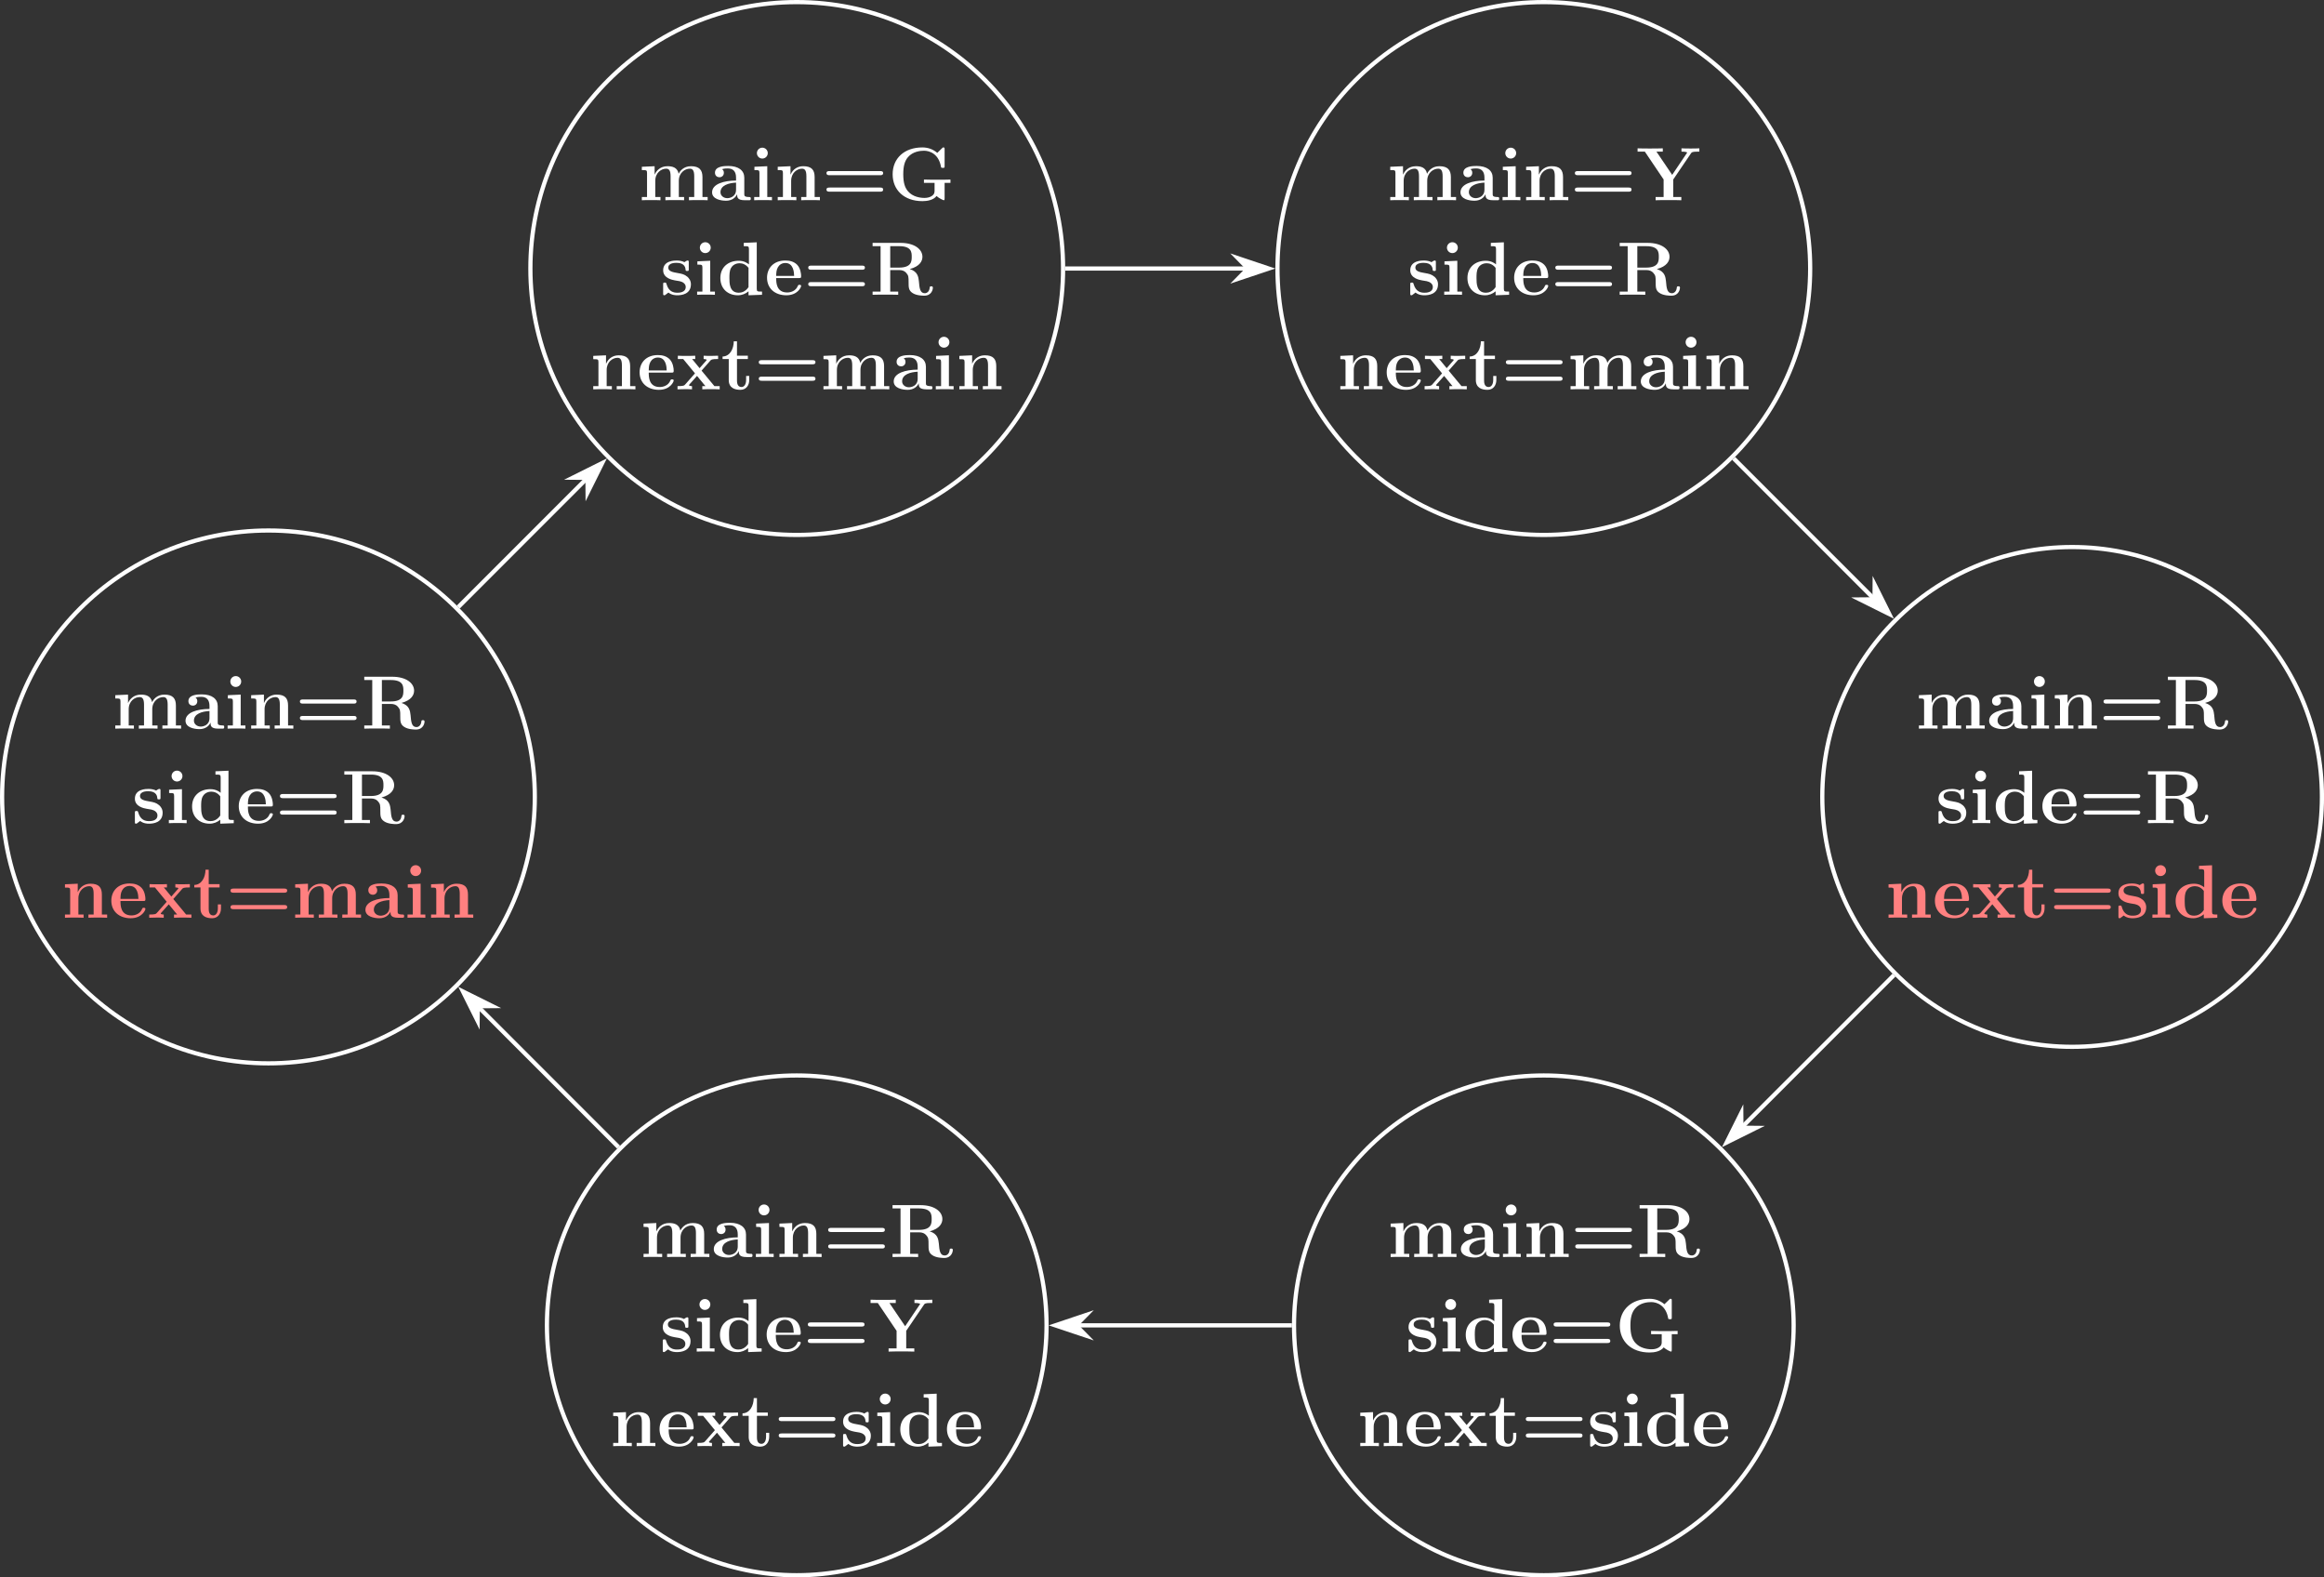 <?xml version="1.0" encoding="UTF-8"?>
<svg xmlns="http://www.w3.org/2000/svg" xmlns:xlink="http://www.w3.org/1999/xlink" width="440.892pt" height="299.16pt" viewBox="0 0 440.892 299.16" version="1.1">
<rect x="0" y="0" width="440.892" height="299.16" fill="#333333" stroke="none"/>
<defs>
<g>
<symbol overflow="visible" id="glyph0-0">
<path style="stroke:none;" d=""/>
</symbol>
<symbol overflow="visible" id="glyph0-1">
<path style="stroke:none;" d="M 12.109 -4.391 C 12.109 -5.703 11.547 -6.453 9.938 -6.453 C 8.484 -6.453 7.812 -5.484 7.594 -5.016 C 7.359 -6.234 6.391 -6.453 5.469 -6.453 C 4.094 -6.453 3.344 -5.562 3.047 -4.875 L 3.031 -4.875 L 3.031 -6.453 L 0.609 -6.344 L 0.609 -5.719 C 1.484 -5.719 1.594 -5.719 1.594 -5.156 L 1.594 -0.609 L 0.609 -0.609 L 0.609 0 C 0.938 -0.031 1.969 -0.031 2.359 -0.031 C 2.766 -0.031 3.812 -0.031 4.141 0 L 4.141 -0.609 L 3.156 -0.609 L 3.156 -3.672 C 3.156 -5.234 4.312 -5.984 5.219 -5.984 C 5.75 -5.984 6.062 -5.672 6.062 -4.547 L 6.062 -0.609 L 5.078 -0.609 L 5.078 0 C 5.406 -0.031 6.438 -0.031 6.844 -0.031 C 7.25 -0.031 8.297 -0.031 8.625 0 L 8.625 -0.609 L 7.625 -0.609 L 7.625 -3.672 C 7.625 -5.234 8.797 -5.984 9.703 -5.984 C 10.234 -5.984 10.547 -5.672 10.547 -4.547 L 10.547 -0.609 L 9.547 -0.609 L 9.547 0 C 9.891 -0.031 10.922 -0.031 11.312 -0.031 C 11.719 -0.031 12.766 -0.031 13.094 0 L 13.094 -0.609 L 12.109 -0.609 Z M 12.109 -4.391 "/>
</symbol>
<symbol overflow="visible" id="glyph0-2">
<path style="stroke:none;" d="M 6.594 -4.281 C 6.594 -5.609 5.547 -6.5 3.531 -6.5 C 2.719 -6.5 1.031 -6.422 1.031 -5.219 C 1.031 -4.625 1.484 -4.359 1.875 -4.359 C 2.312 -4.359 2.719 -4.656 2.719 -5.203 C 2.719 -5.484 2.625 -5.734 2.375 -5.891 C 2.859 -6.031 3.203 -6.031 3.469 -6.031 C 4.453 -6.031 5.031 -5.484 5.031 -4.297 L 5.031 -3.734 C 2.766 -3.734 0.484 -3.094 0.484 -1.5 C 0.484 -0.203 2.156 0.094 3.141 0.094 C 4.25 0.094 4.953 -0.516 5.234 -1.141 C 5.234 -0.609 5.234 0 6.688 0 L 7.422 0 C 7.719 0 7.828 0 7.828 -0.312 C 7.828 -0.609 7.703 -0.609 7.5 -0.609 C 6.594 -0.625 6.594 -0.859 6.594 -1.188 Z M 5.031 -2 C 5.031 -0.641 3.828 -0.391 3.375 -0.391 C 2.672 -0.391 2.078 -0.859 2.078 -1.516 C 2.078 -2.828 3.625 -3.266 5.031 -3.344 Z M 5.031 -2 "/>
</symbol>
<symbol overflow="visible" id="glyph0-3">
<path style="stroke:none;" d="M 3.203 -8.938 C 3.203 -9.531 2.719 -9.969 2.172 -9.969 C 1.578 -9.969 1.141 -9.484 1.141 -8.938 C 1.141 -8.391 1.578 -7.906 2.172 -7.906 C 2.719 -7.906 3.203 -8.344 3.203 -8.938 Z M 0.672 -6.344 L 0.672 -5.719 C 1.516 -5.719 1.625 -5.719 1.625 -5.156 L 1.625 -0.609 L 0.625 -0.609 L 0.625 0 C 0.969 -0.031 1.953 -0.031 2.344 -0.031 C 2.734 -0.031 3.656 -0.031 4 0 L 4 -0.609 L 3.109 -0.609 L 3.109 -6.453 Z M 0.672 -6.344 "/>
</symbol>
<symbol overflow="visible" id="glyph0-4">
<path style="stroke:none;" d="M 7.609 -4.391 C 7.609 -5.75 7.031 -6.453 5.453 -6.453 C 4.422 -6.453 3.531 -5.953 3.047 -4.875 L 3.031 -4.875 L 3.031 -6.453 L 0.609 -6.344 L 0.609 -5.719 C 1.484 -5.719 1.594 -5.719 1.594 -5.156 L 1.594 -0.609 L 0.609 -0.609 L 0.609 0 C 0.938 -0.031 1.969 -0.031 2.359 -0.031 C 2.766 -0.031 3.812 -0.031 4.141 0 L 4.141 -0.609 L 3.156 -0.609 L 3.156 -3.672 C 3.156 -5.219 4.297 -5.984 5.219 -5.984 C 5.75 -5.984 6.047 -5.641 6.047 -4.547 L 6.047 -0.609 L 5.062 -0.609 L 5.062 0 C 5.391 -0.031 6.422 -0.031 6.828 -0.031 C 7.234 -0.031 8.281 -0.031 8.609 0 L 8.609 -0.609 L 7.609 -0.609 Z M 7.609 -4.391 "/>
</symbol>
<symbol overflow="visible" id="glyph0-5">
<path style="stroke:none;" d="M 11.062 -4.75 C 11.281 -4.75 11.641 -4.75 11.641 -5.156 C 11.641 -5.531 11.266 -5.531 11.078 -5.531 L 1.469 -5.531 C 1.281 -5.531 0.891 -5.531 0.891 -5.156 C 0.891 -4.75 1.266 -4.75 1.484 -4.75 Z M 11.078 -1.625 C 11.266 -1.625 11.641 -1.625 11.641 -2.016 C 11.641 -2.406 11.281 -2.406 11.062 -2.406 L 1.484 -2.406 C 1.266 -2.406 0.891 -2.406 0.891 -2.016 C 0.891 -1.625 1.281 -1.625 1.469 -1.625 Z M 11.078 -1.625 "/>
</symbol>
<symbol overflow="visible" id="glyph0-6">
<path style="stroke:none;" d="M 7.594 -4.875 C 9.531 -5.391 10 -6.422 10 -7.203 C 10 -8.641 8.484 -9.844 5.844 -9.844 L 0.547 -9.844 L 0.547 -9.219 L 2.062 -9.219 L 2.062 -0.609 L 0.547 -0.609 L 0.547 0 C 0.969 -0.031 2.453 -0.031 2.969 -0.031 C 3.484 -0.031 4.984 -0.031 5.406 0 L 5.406 -0.609 L 3.891 -0.609 L 3.891 -4.688 L 5.594 -4.688 C 6.172 -4.688 6.625 -4.516 6.938 -4.141 C 7.375 -3.656 7.375 -3.344 7.375 -2.375 C 7.375 -1.422 7.375 -0.828 8.109 -0.344 C 8.844 0.156 10.031 0.172 10.344 0.172 C 11.812 0.172 11.984 -1.125 11.984 -1.312 C 11.984 -1.562 11.859 -1.609 11.672 -1.609 C 11.406 -1.609 11.391 -1.5 11.375 -1.312 C 11.297 -0.609 10.859 -0.297 10.453 -0.297 C 9.531 -0.297 9.438 -1.266 9.328 -2.578 C 9.234 -3.344 9.141 -4.406 7.594 -4.875 Z M 5.562 -5.156 L 3.891 -5.156 L 3.891 -9.219 L 5.594 -9.219 C 7.938 -9.219 7.969 -8.047 7.969 -7.203 C 7.969 -6.406 7.953 -5.156 5.562 -5.156 Z M 5.562 -5.156 "/>
</symbol>
<symbol overflow="visible" id="glyph0-7">
<path style="stroke:none;" d="M 5.406 -6.125 C 5.406 -6.391 5.406 -6.5 5.188 -6.5 C 5.109 -6.5 5.078 -6.5 4.859 -6.375 C 4.812 -6.328 4.641 -6.219 4.578 -6.188 C 4.172 -6.406 3.641 -6.5 3.125 -6.5 C 2.703 -6.5 0.547 -6.5 0.547 -4.641 C 0.547 -3.125 2.328 -2.812 2.766 -2.734 C 3.156 -2.672 3.625 -2.578 3.688 -2.578 C 4.266 -2.453 4.828 -2.094 4.828 -1.484 C 4.828 -0.391 3.531 -0.391 3.234 -0.391 C 2.5 -0.391 1.594 -0.609 1.188 -2.016 C 1.109 -2.297 1.094 -2.312 0.844 -2.312 C 0.547 -2.312 0.547 -2.266 0.547 -1.938 L 0.547 -0.281 C 0.547 -0.016 0.547 0.094 0.766 0.094 C 0.859 0.094 0.891 0.094 1.172 -0.141 L 1.547 -0.422 C 2.188 0.094 2.969 0.094 3.234 0.094 C 4.016 0.094 5.812 -0.094 5.812 -2 C 5.812 -2.688 5.438 -3.156 5.156 -3.406 C 4.562 -3.906 4.078 -3.984 3.297 -4.125 C 2.375 -4.281 1.516 -4.453 1.516 -5.141 C 1.516 -6.062 2.797 -6.062 3.094 -6.062 C 4.688 -6.062 4.781 -5.062 4.812 -4.703 C 4.812 -4.516 4.938 -4.516 5.109 -4.516 C 5.406 -4.516 5.406 -4.562 5.406 -4.891 Z M 5.406 -6.125 "/>
</symbol>
<symbol overflow="visible" id="glyph0-8">
<path style="stroke:none;" d="M 4.984 -9.844 L 4.984 -9.219 C 5.859 -9.219 5.969 -9.219 5.969 -8.656 L 5.969 -5.766 C 5.656 -6.031 5.016 -6.453 4.031 -6.453 C 2 -6.453 0.547 -5.188 0.547 -3.188 C 0.547 -1.141 1.969 0.094 3.875 0.094 C 4.656 0.094 5.328 -0.188 5.891 -0.656 L 5.891 0.094 L 8.453 0 L 8.453 -0.609 C 7.562 -0.609 7.453 -0.609 7.453 -1.172 L 7.453 -9.953 Z M 5.891 -1.453 C 5.297 -0.578 4.562 -0.391 4.047 -0.391 C 2.266 -0.391 2.266 -2.203 2.266 -3.156 C 2.266 -3.828 2.266 -4.547 2.578 -5.094 C 3.031 -5.891 3.875 -5.984 4.203 -5.984 C 4.797 -5.984 5.422 -5.719 5.891 -5.094 Z M 5.891 -1.453 "/>
</symbol>
<symbol overflow="visible" id="glyph0-9">
<path style="stroke:none;" d="M 6.484 -3.172 C 6.812 -3.172 6.906 -3.172 6.906 -3.531 C 6.906 -3.953 6.797 -5.031 6.141 -5.703 C 5.531 -6.312 4.734 -6.5 3.906 -6.5 C 1.656 -6.5 0.438 -5.031 0.438 -3.234 C 0.438 -1.219 1.922 0.094 4.094 0.094 C 6.25 0.094 6.906 -1.438 6.906 -1.672 C 6.906 -1.891 6.688 -1.891 6.594 -1.891 C 6.375 -1.891 6.359 -1.844 6.266 -1.656 C 5.891 -0.734 4.953 -0.438 4.266 -0.438 C 2.188 -0.438 2.172 -2.359 2.172 -3.172 Z M 2.172 -3.578 C 2.188 -4.172 2.203 -4.734 2.516 -5.25 C 2.781 -5.703 3.281 -6.031 3.906 -6.031 C 5.438 -6.031 5.562 -4.297 5.578 -3.578 Z M 2.172 -3.578 "/>
</symbol>
<symbol overflow="visible" id="glyph0-10">
<path style="stroke:none;" d="M 4.828 -3.547 L 6.5 -5.453 C 6.656 -5.641 6.781 -5.75 7.969 -5.75 L 7.969 -6.375 C 7.172 -6.344 7.141 -6.344 6.656 -6.344 C 6.234 -6.344 5.625 -6.344 5.219 -6.375 L 5.219 -5.75 C 5.5 -5.75 5.797 -5.688 5.797 -5.578 C 5.797 -5.547 5.719 -5.453 5.688 -5.422 L 4.453 -4.016 L 3.031 -5.75 L 3.625 -5.75 L 3.625 -6.375 C 3.297 -6.344 2.328 -6.344 1.938 -6.344 C 1.5 -6.344 0.734 -6.344 0.328 -6.375 L 0.328 -5.75 L 1.344 -5.75 L 3.578 -3.031 L 1.719 -0.922 C 1.547 -0.719 1.453 -0.609 0.266 -0.609 L 0.266 0 C 1.125 -0.031 1.141 -0.031 1.594 -0.031 C 2.016 -0.031 2.609 -0.031 3.016 0 L 3.016 -0.609 C 2.734 -0.609 2.438 -0.688 2.438 -0.781 C 2.438 -0.797 2.438 -0.812 2.531 -0.938 L 3.969 -2.547 L 5.562 -0.609 L 4.969 -0.609 L 4.969 0 C 5.312 -0.031 6.266 -0.031 6.672 -0.031 C 7.094 -0.031 7.859 -0.031 8.266 0 L 8.266 -0.609 L 7.266 -0.609 Z M 4.828 -3.547 "/>
</symbol>
<symbol overflow="visible" id="glyph0-11">
<path style="stroke:none;" d="M 3.031 -5.75 L 5.094 -5.75 L 5.094 -6.375 L 3.031 -6.375 L 3.031 -9.109 L 2.422 -9.109 C 2.406 -7.688 1.719 -6.266 0.297 -6.219 L 0.297 -5.75 L 1.469 -5.75 L 1.469 -1.766 C 1.469 -0.25 2.641 0.094 3.672 0.094 C 4.734 0.094 5.359 -0.719 5.359 -1.781 L 5.359 -2.531 L 4.766 -2.531 L 4.766 -1.797 C 4.766 -0.844 4.328 -0.438 3.891 -0.438 C 3.031 -0.438 3.031 -1.391 3.031 -1.719 Z M 3.031 -5.75 "/>
</symbol>
<symbol overflow="visible" id="glyph0-12">
<path style="stroke:none;" d="M 10.75 -3.297 L 11.859 -3.297 L 11.859 -3.922 C 11.516 -3.891 9.984 -3.891 9.531 -3.891 C 8.656 -3.891 7.703 -3.891 6.828 -3.922 L 6.828 -3.297 L 8.844 -3.297 L 8.844 -1.844 C 8.844 -1.531 8.844 -1.141 8.281 -0.781 C 7.984 -0.594 7.547 -0.438 6.938 -0.438 C 6.125 -0.438 4.703 -0.641 3.812 -1.688 C 3.25 -2.344 2.906 -3.219 2.906 -4.938 C 2.906 -6.406 3.156 -7.422 3.797 -8.172 C 4.719 -9.25 6.156 -9.391 6.844 -9.391 C 7.922 -9.391 9.656 -8.797 10.078 -6.266 C 10.109 -6.141 10.234 -6.141 10.406 -6.141 C 10.75 -6.141 10.75 -6.172 10.75 -6.516 L 10.75 -9.641 C 10.75 -9.969 10.75 -10.016 10.422 -10.016 L 9.359 -8.984 C 8.547 -9.672 7.594 -10.016 6.531 -10.016 C 3.094 -10.016 0.891 -7.938 0.891 -4.922 C 0.891 -1.969 3.031 0.172 6.547 0.172 C 7.5 0.172 8.641 -0.047 9.219 -0.797 C 9.703 -0.344 10.531 0 10.578 0 C 10.75 0 10.75 -0.141 10.75 -0.375 Z M 10.75 -3.297 "/>
</symbol>
<symbol overflow="visible" id="glyph0-13">
<path style="stroke:none;" d="M 10.375 -8.906 C 10.5 -9.094 10.578 -9.219 11.672 -9.219 L 11.953 -9.219 L 11.953 -9.844 C 11.547 -9.812 10.75 -9.812 10.328 -9.812 C 9.922 -9.812 8.891 -9.812 8.562 -9.844 L 8.562 -9.219 C 8.922 -9.219 9.297 -9.219 9.656 -9.062 L 9.547 -8.891 L 6.797 -4.812 L 3.812 -9.219 L 5.016 -9.219 L 5.016 -9.844 C 4.562 -9.812 3.094 -9.812 2.547 -9.812 C 2.062 -9.812 0.609 -9.812 0.234 -9.844 L 0.234 -9.219 L 1.609 -9.219 L 5.172 -3.938 L 5.172 -0.609 L 3.656 -0.609 L 3.656 0 C 4.078 -0.031 5.578 -0.031 6.094 -0.031 C 6.641 -0.031 8.078 -0.031 8.531 0 L 8.531 -0.609 L 7 -0.609 L 7 -3.938 Z M 10.375 -8.906 "/>
</symbol>
</g>
<clipPath id="clip1">
  <path d="M 334 92 L 440.891 92 L 440.891 210 L 334 210 Z M 334 92 "/>
</clipPath>
<clipPath id="clip2">
  <path d="M 234 192 L 352 192 L 352 299.16 L 234 299.16 Z M 234 192 "/>
</clipPath>
<clipPath id="clip3">
  <path d="M 92 192 L 210 192 L 210 299.16 L 92 299.16 Z M 92 192 "/>
</clipPath>
</defs>
<g id="surface1">
<path style="fill:none;stroke-width:0.797;stroke-linecap:butt;stroke-linejoin:miter;stroke:rgb(100%,100%,100%);stroke-opacity:1;stroke-miterlimit:10;" d="M 50.532 0.001 C 50.532 27.907 27.907 50.532 0.001 50.532 C -27.909 50.532 -50.531 27.907 -50.531 0.001 C -50.531 -27.91 -27.909 -50.531 0.001 -50.531 C 27.907 -50.531 50.532 -27.91 50.532 0.001 Z M 50.532 0.001 " transform="matrix(1,0,0,-1,50.929,151.149)"/>
<g style="fill:rgb(100%,100%,100%);fill-opacity:1;">
  <use xlink:href="#glyph0-1" x="21.261" y="138.197"/>
  <use xlink:href="#glyph0-2" x="34.711" y="138.197"/>
  <use xlink:href="#glyph0-3" x="42.556" y="138.197"/>
  <use xlink:href="#glyph0-4" x="47.04" y="138.197"/>
  <use xlink:href="#glyph0-5" x="56.006" y="138.197"/>
  <use xlink:href="#glyph0-6" x="68.559" y="138.197"/>
</g>
<g style="fill:rgb(100%,100%,100%);fill-opacity:1;">
  <use xlink:href="#glyph0-7" x="25.043" y="156.13"/>
  <use xlink:href="#glyph0-3" x="31.41" y="156.13"/>
  <use xlink:href="#glyph0-8" x="35.893" y="156.13"/>
  <use xlink:href="#glyph0-9" x="44.859" y="156.13"/>
  <use xlink:href="#glyph0-5" x="52.223" y="156.13"/>
  <use xlink:href="#glyph0-6" x="64.776" y="156.13"/>
</g>
<g style="fill:rgb(100%,50%,50%);fill-opacity:1;">
  <use xlink:href="#glyph0-4" x="11.717" y="174.063"/>
  <use xlink:href="#glyph0-9" x="20.683" y="174.063"/>
  <use xlink:href="#glyph0-10" x="28.047" y="174.063"/>
  <use xlink:href="#glyph0-11" x="36.565" y="174.063"/>
  <use xlink:href="#glyph0-5" x="42.841" y="174.063"/>
  <use xlink:href="#glyph0-1" x="55.394" y="174.063"/>
  <use xlink:href="#glyph0-2" x="68.844" y="174.063"/>
  <use xlink:href="#glyph0-3" x="76.69" y="174.063"/>
  <use xlink:href="#glyph0-4" x="81.173" y="174.063"/>
</g>
<path style="fill:none;stroke-width:0.797;stroke-linecap:butt;stroke-linejoin:miter;stroke:rgb(100%,100%,100%);stroke-opacity:1;stroke-miterlimit:10;" d="M 150.751 100.219 C 150.751 128.129 128.13 150.751 100.219 150.751 C 72.313 150.751 49.692 128.129 49.692 100.219 C 49.692 72.313 72.313 49.692 100.219 49.692 C 128.13 49.692 150.751 72.313 150.751 100.219 Z M 150.751 100.219 " transform="matrix(1,0,0,-1,50.929,151.149)"/>
<g style="fill:rgb(100%,100%,100%);fill-opacity:1;">
  <use xlink:href="#glyph0-1" x="121.157" y="37.977"/>
  <use xlink:href="#glyph0-2" x="134.607" y="37.977"/>
  <use xlink:href="#glyph0-3" x="142.452" y="37.977"/>
  <use xlink:href="#glyph0-4" x="146.936" y="37.977"/>
  <use xlink:href="#glyph0-5" x="155.902" y="37.977"/>
  <use xlink:href="#glyph0-12" x="168.455" y="37.977"/>
</g>
<g style="fill:rgb(100%,100%,100%);fill-opacity:1;">
  <use xlink:href="#glyph0-7" x="125.263" y="55.91"/>
  <use xlink:href="#glyph0-3" x="131.63" y="55.91"/>
  <use xlink:href="#glyph0-8" x="136.113" y="55.91"/>
  <use xlink:href="#glyph0-9" x="145.079" y="55.91"/>
  <use xlink:href="#glyph0-5" x="152.443" y="55.91"/>
  <use xlink:href="#glyph0-6" x="164.996" y="55.91"/>
</g>
<g style="fill:rgb(100%,100%,100%);fill-opacity:1;">
  <use xlink:href="#glyph0-4" x="111.937" y="73.843"/>
  <use xlink:href="#glyph0-9" x="120.903" y="73.843"/>
  <use xlink:href="#glyph0-10" x="128.267" y="73.843"/>
  <use xlink:href="#glyph0-11" x="136.785" y="73.843"/>
  <use xlink:href="#glyph0-5" x="143.061" y="73.843"/>
  <use xlink:href="#glyph0-1" x="155.614" y="73.843"/>
  <use xlink:href="#glyph0-2" x="169.064" y="73.843"/>
  <use xlink:href="#glyph0-3" x="176.91" y="73.843"/>
  <use xlink:href="#glyph0-4" x="181.393" y="73.843"/>
</g>
<path style="fill:none;stroke-width:0.797;stroke-linecap:butt;stroke-linejoin:miter;stroke:rgb(100%,100%,100%);stroke-opacity:1;stroke-miterlimit:10;" d="M 292.485 100.219 C 292.485 128.129 269.864 150.751 241.954 150.751 C 214.048 150.751 191.423 128.129 191.423 100.219 C 191.423 72.313 214.048 49.692 241.954 49.692 C 269.864 49.692 292.485 72.313 292.485 100.219 Z M 292.485 100.219 " transform="matrix(1,0,0,-1,50.929,151.149)"/>
<g style="fill:rgb(100%,100%,100%);fill-opacity:1;">
  <use xlink:href="#glyph0-1" x="263.138" y="37.977"/>
  <use xlink:href="#glyph0-2" x="276.588" y="37.977"/>
  <use xlink:href="#glyph0-3" x="284.433" y="37.977"/>
  <use xlink:href="#glyph0-4" x="288.917" y="37.977"/>
  <use xlink:href="#glyph0-5" x="297.883" y="37.977"/>
  <use xlink:href="#glyph0-13" x="310.436" y="37.977"/>
</g>
<g style="fill:rgb(100%,100%,100%);fill-opacity:1;">
  <use xlink:href="#glyph0-7" x="266.996" y="55.91"/>
  <use xlink:href="#glyph0-3" x="273.363" y="55.91"/>
  <use xlink:href="#glyph0-8" x="277.846" y="55.91"/>
  <use xlink:href="#glyph0-9" x="286.812" y="55.91"/>
  <use xlink:href="#glyph0-5" x="294.176" y="55.91"/>
  <use xlink:href="#glyph0-6" x="306.729" y="55.91"/>
</g>
<g style="fill:rgb(100%,100%,100%);fill-opacity:1;">
  <use xlink:href="#glyph0-4" x="253.67" y="73.843"/>
  <use xlink:href="#glyph0-9" x="262.636" y="73.843"/>
  <use xlink:href="#glyph0-10" x="270" y="73.843"/>
  <use xlink:href="#glyph0-11" x="278.518" y="73.843"/>
  <use xlink:href="#glyph0-5" x="284.794" y="73.843"/>
  <use xlink:href="#glyph0-1" x="297.347" y="73.843"/>
  <use xlink:href="#glyph0-2" x="310.797" y="73.843"/>
  <use xlink:href="#glyph0-3" x="318.643" y="73.843"/>
  <use xlink:href="#glyph0-4" x="323.126" y="73.843"/>
</g>
<g clip-path="url(#clip1)" clip-rule="nonzero">
<path style="fill:none;stroke-width:0.797;stroke-linecap:butt;stroke-linejoin:miter;stroke:rgb(100%,100%,100%);stroke-opacity:1;stroke-miterlimit:10;" d="M 389.571 0.001 C 389.571 26.176 368.352 47.395 342.176 47.395 C 316.001 47.395 294.782 26.176 294.782 0.001 C 294.782 -26.175 316.001 -47.394 342.176 -47.394 C 368.352 -47.394 389.571 -26.175 389.571 0.001 Z M 389.571 0.001 " transform="matrix(1,0,0,-1,50.929,151.149)"/>
</g>
<g style="fill:rgb(100%,100%,100%);fill-opacity:1;">
  <use xlink:href="#glyph0-1" x="363.433" y="138.197"/>
  <use xlink:href="#glyph0-2" x="376.883" y="138.197"/>
  <use xlink:href="#glyph0-3" x="384.728" y="138.197"/>
  <use xlink:href="#glyph0-4" x="389.212" y="138.197"/>
  <use xlink:href="#glyph0-5" x="398.178" y="138.197"/>
  <use xlink:href="#glyph0-6" x="410.731" y="138.197"/>
</g>
<g style="fill:rgb(100%,100%,100%);fill-opacity:1;">
  <use xlink:href="#glyph0-7" x="367.215" y="156.13"/>
  <use xlink:href="#glyph0-3" x="373.582" y="156.13"/>
  <use xlink:href="#glyph0-8" x="378.065" y="156.13"/>
  <use xlink:href="#glyph0-9" x="387.031" y="156.13"/>
  <use xlink:href="#glyph0-5" x="394.395" y="156.13"/>
  <use xlink:href="#glyph0-6" x="406.948" y="156.13"/>
</g>
<g style="fill:rgb(100%,50%,50%);fill-opacity:1;">
  <use xlink:href="#glyph0-4" x="357.672" y="174.063"/>
  <use xlink:href="#glyph0-9" x="366.638" y="174.063"/>
  <use xlink:href="#glyph0-10" x="374.002" y="174.063"/>
  <use xlink:href="#glyph0-11" x="382.52" y="174.063"/>
  <use xlink:href="#glyph0-5" x="388.796" y="174.063"/>
  <use xlink:href="#glyph0-7" x="401.349" y="174.063"/>
  <use xlink:href="#glyph0-3" x="407.716" y="174.063"/>
  <use xlink:href="#glyph0-8" x="412.199" y="174.063"/>
  <use xlink:href="#glyph0-9" x="421.165" y="174.063"/>
</g>
<g clip-path="url(#clip2)" clip-rule="nonzero">
<path style="fill:none;stroke-width:0.797;stroke-linecap:butt;stroke-linejoin:miter;stroke:rgb(100%,100%,100%);stroke-opacity:1;stroke-miterlimit:10;" d="M 289.348 -100.222 C 289.348 -74.046 268.13 -52.828 241.954 -52.828 C 215.782 -52.828 194.563 -74.046 194.563 -100.222 C 194.563 -126.398 215.782 -147.617 241.954 -147.617 C 268.13 -147.617 289.348 -126.398 289.348 -100.222 Z M 289.348 -100.222 " transform="matrix(1,0,0,-1,50.929,151.149)"/>
</g>
<g style="fill:rgb(100%,100%,100%);fill-opacity:1;">
  <use xlink:href="#glyph0-1" x="263.213" y="238.417"/>
  <use xlink:href="#glyph0-2" x="276.663" y="238.417"/>
  <use xlink:href="#glyph0-3" x="284.508" y="238.417"/>
  <use xlink:href="#glyph0-4" x="288.992" y="238.417"/>
  <use xlink:href="#glyph0-5" x="297.958" y="238.417"/>
  <use xlink:href="#glyph0-6" x="310.511" y="238.417"/>
</g>
<g style="fill:rgb(100%,100%,100%);fill-opacity:1;">
  <use xlink:href="#glyph0-7" x="266.672" y="256.35"/>
  <use xlink:href="#glyph0-3" x="273.039" y="256.35"/>
  <use xlink:href="#glyph0-8" x="277.522" y="256.35"/>
  <use xlink:href="#glyph0-9" x="286.488" y="256.35"/>
  <use xlink:href="#glyph0-5" x="293.852" y="256.35"/>
  <use xlink:href="#glyph0-12" x="306.405" y="256.35"/>
</g>
<g style="fill:rgb(100%,100%,100%);fill-opacity:1;">
  <use xlink:href="#glyph0-4" x="257.452" y="274.283"/>
  <use xlink:href="#glyph0-9" x="266.418" y="274.283"/>
  <use xlink:href="#glyph0-10" x="273.782" y="274.283"/>
  <use xlink:href="#glyph0-11" x="282.3" y="274.283"/>
  <use xlink:href="#glyph0-5" x="288.576" y="274.283"/>
  <use xlink:href="#glyph0-7" x="301.129" y="274.283"/>
  <use xlink:href="#glyph0-3" x="307.496" y="274.283"/>
  <use xlink:href="#glyph0-8" x="311.979" y="274.283"/>
  <use xlink:href="#glyph0-9" x="320.945" y="274.283"/>
</g>
<g clip-path="url(#clip3)" clip-rule="nonzero">
<path style="fill:none;stroke-width:0.797;stroke-linecap:butt;stroke-linejoin:miter;stroke:rgb(100%,100%,100%);stroke-opacity:1;stroke-miterlimit:10;" d="M 147.614 -100.222 C 147.614 -74.046 126.395 -52.828 100.219 -52.828 C 74.048 -52.828 52.829 -74.046 52.829 -100.222 C 52.829 -126.398 74.048 -147.617 100.219 -147.617 C 126.395 -147.617 147.614 -126.398 147.614 -100.222 Z M 147.614 -100.222 " transform="matrix(1,0,0,-1,50.929,151.149)"/>
</g>
<g style="fill:rgb(100%,100%,100%);fill-opacity:1;">
  <use xlink:href="#glyph0-1" x="121.481" y="238.417"/>
  <use xlink:href="#glyph0-2" x="134.931" y="238.417"/>
  <use xlink:href="#glyph0-3" x="142.776" y="238.417"/>
  <use xlink:href="#glyph0-4" x="147.26" y="238.417"/>
  <use xlink:href="#glyph0-5" x="156.226" y="238.417"/>
  <use xlink:href="#glyph0-6" x="168.779" y="238.417"/>
</g>
<g style="fill:rgb(100%,100%,100%);fill-opacity:1;">
  <use xlink:href="#glyph0-7" x="125.189" y="256.35"/>
  <use xlink:href="#glyph0-3" x="131.556" y="256.35"/>
  <use xlink:href="#glyph0-8" x="136.039" y="256.35"/>
  <use xlink:href="#glyph0-9" x="145.005" y="256.35"/>
  <use xlink:href="#glyph0-5" x="152.369" y="256.35"/>
  <use xlink:href="#glyph0-13" x="164.922" y="256.35"/>
</g>
<g style="fill:rgb(100%,100%,100%);fill-opacity:1;">
  <use xlink:href="#glyph0-4" x="115.72" y="274.283"/>
  <use xlink:href="#glyph0-9" x="124.686" y="274.283"/>
  <use xlink:href="#glyph0-10" x="132.05" y="274.283"/>
  <use xlink:href="#glyph0-11" x="140.568" y="274.283"/>
  <use xlink:href="#glyph0-5" x="146.844" y="274.283"/>
  <use xlink:href="#glyph0-7" x="159.397" y="274.283"/>
  <use xlink:href="#glyph0-3" x="165.764" y="274.283"/>
  <use xlink:href="#glyph0-8" x="170.247" y="274.283"/>
  <use xlink:href="#glyph0-9" x="179.213" y="274.283"/>
</g>
<path style="fill:none;stroke-width:0.797;stroke-linecap:butt;stroke-linejoin:miter;stroke:rgb(100%,100%,100%);stroke-opacity:1;stroke-miterlimit:10;" d="M 36.012 36.012 L 60.38 60.383 " transform="matrix(1,0,0,-1,50.929,151.149)"/>
<path style="fill-rule:nonzero;fill:rgb(100%,100%,100%);fill-opacity:1;stroke-width:0.797;stroke-linecap:butt;stroke-linejoin:miter;stroke:rgb(100%,100%,100%);stroke-opacity:1;stroke-miterlimit:10;" d="M 7.243 0.001 L 1.391 1.961 L 3.321 -0.002 L 1.391 -1.964 Z M 7.243 0.001 " transform="matrix(0.711,-0.711,-0.711,-0.711,109.093,92.984)"/>
<path style="fill:none;stroke-width:0.797;stroke-linecap:butt;stroke-linejoin:miter;stroke:rgb(100%,100%,100%);stroke-opacity:1;stroke-miterlimit:10;" d="M 151.149 100.219 L 185.641 100.219 " transform="matrix(1,0,0,-1,50.929,151.149)"/>
<path style="fill-rule:nonzero;fill:rgb(100%,100%,100%);fill-opacity:1;stroke-width:0.797;stroke-linecap:butt;stroke-linejoin:miter;stroke:rgb(100%,100%,100%);stroke-opacity:1;stroke-miterlimit:10;" d="M 7.244 -0.002 L 1.393 1.963 L 3.319 -0.002 L 1.393 -1.963 Z M 7.244 -0.002 " transform="matrix(1,0,0,-1,233.451,50.928)"/>
<path style="fill:none;stroke-width:0.797;stroke-linecap:butt;stroke-linejoin:miter;stroke:rgb(100%,100%,100%);stroke-opacity:1;stroke-miterlimit:10;" d="M 277.969 64.208 L 304.555 37.618 " transform="matrix(1,0,0,-1,50.929,151.149)"/>
<path style="fill-rule:nonzero;fill:rgb(100%,100%,100%);fill-opacity:1;stroke-width:0.797;stroke-linecap:butt;stroke-linejoin:miter;stroke:rgb(100%,100%,100%);stroke-opacity:1;stroke-miterlimit:10;" d="M 7.245 -0.001 L 1.39 1.961 L 3.32 -0.001 L 1.391 -1.964 Z M 7.245 -0.001 " transform="matrix(0.711,0.711,0.711,-0.711,353.267,111.312)"/>
<path style="fill:none;stroke-width:0.797;stroke-linecap:butt;stroke-linejoin:miter;stroke:rgb(100%,100%,100%);stroke-opacity:1;stroke-miterlimit:10;" d="M 308.38 -33.792 L 279.575 -62.601 " transform="matrix(1,0,0,-1,50.929,151.149)"/>
<path style="fill-rule:nonzero;fill:rgb(100%,100%,100%);fill-opacity:1;stroke-width:0.797;stroke-linecap:butt;stroke-linejoin:miter;stroke:rgb(100%,100%,100%);stroke-opacity:1;stroke-miterlimit:10;" d="M 7.244 -0.002 L 1.393 1.964 L 3.32 -0.002 L 1.39 -1.964 Z M 7.244 -0.002 " transform="matrix(-0.711,0.711,0.711,0.711,332.723,211.533)"/>
<path style="fill:none;stroke-width:0.797;stroke-linecap:butt;stroke-linejoin:miter;stroke:rgb(100%,100%,100%);stroke-opacity:1;stroke-miterlimit:10;" d="M 194.165 -100.222 L 153.395 -100.222 " transform="matrix(1,0,0,-1,50.929,151.149)"/>
<path style="fill-rule:nonzero;fill:rgb(100%,100%,100%);fill-opacity:1;stroke-width:0.797;stroke-linecap:butt;stroke-linejoin:miter;stroke:rgb(100%,100%,100%);stroke-opacity:1;stroke-miterlimit:10;" d="M 7.243 0.001 L 1.392 1.962 L 3.321 0.001 L 1.392 -1.964 Z M 7.243 0.001 " transform="matrix(-1,0,0,1,207.446,251.37)"/>
<path style="fill:none;stroke-width:0.797;stroke-linecap:butt;stroke-linejoin:miter;stroke:rgb(100%,100%,100%);stroke-opacity:1;stroke-miterlimit:10;" d="M 66.426 -66.429 L 39.841 -39.839 " transform="matrix(1,0,0,-1,50.929,151.149)"/>
<path style="fill-rule:nonzero;fill:rgb(100%,100%,100%);fill-opacity:1;stroke-width:0.797;stroke-linecap:butt;stroke-linejoin:miter;stroke:rgb(100%,100%,100%);stroke-opacity:1;stroke-miterlimit:10;" d="M 7.242 0.001 L 1.391 1.96 L 3.32 -0.002 L 1.391 -1.965 Z M 7.242 0.001 " transform="matrix(-0.711,-0.711,-0.711,0.711,92.987,193.205)"/>
</g>
</svg>
